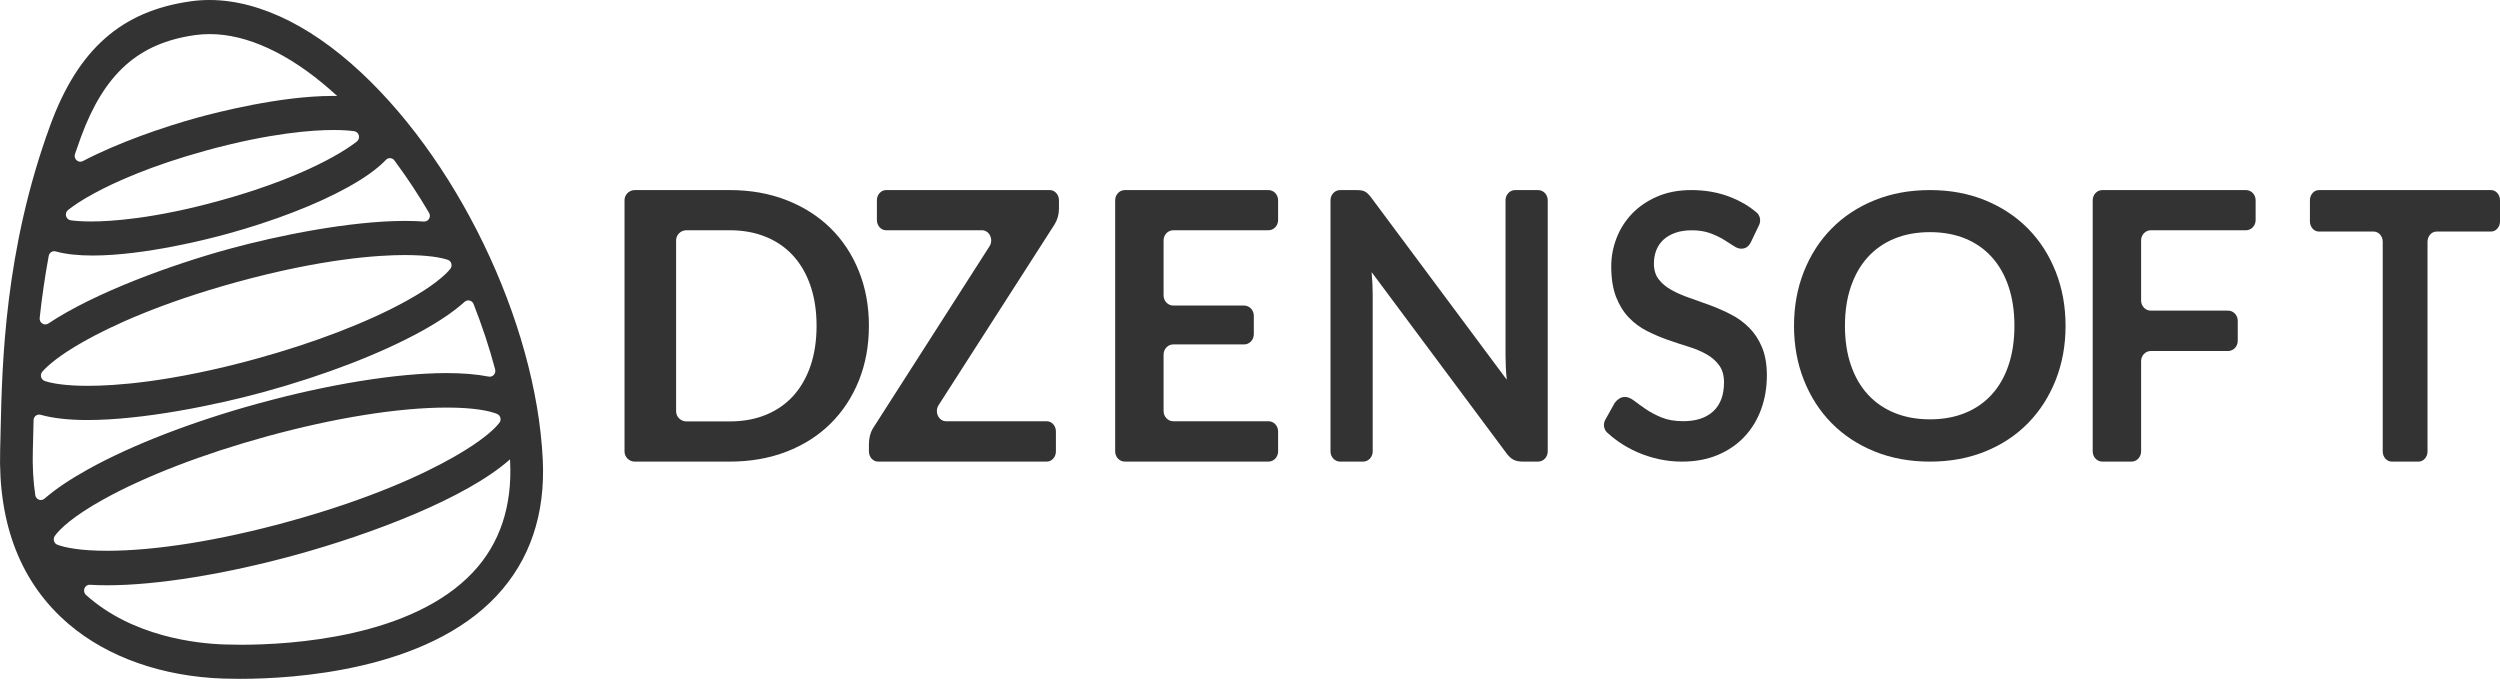 <?xml version="1.0" encoding="UTF-8"?>
<svg width="99px" height="27px" viewBox="0 0 99 27" version="1.1" xmlns="http://www.w3.org/2000/svg" xmlns:xlink="http://www.w3.org/1999/xlink">
    <!-- Generator: Sketch 47.1 (45422) - http://www.bohemiancoding.com/sketch -->
    <title>Logo-small</title>
    <desc>Created with Sketch.</desc>
    <defs></defs>
    <g id="DS-Design" stroke="none" stroke-width="1" fill="none" fill-rule="evenodd">
        <g id="DS-WHY-why-1920" transform="translate(-853, -563)" fill="#333333">
            <g id="Group-3" transform="translate(0, 440)">
                <g id="Logo-small" transform="translate(853, 123)">
                    <path d="M4.252,23.177 C6.207,23.177 8.929,22.738 11.719,21.972 C14.718,21.147 18.456,19.736 20.197,18.19 C20.198,18.218 20.2,18.247 20.201,18.275 C20.286,20.051 19.794,21.523 18.739,22.651 C16.309,25.251 11.497,25.532 9.541,25.532 C9.318,25.532 9.101,25.528 8.896,25.521 C7.794,25.486 5.248,25.216 3.407,23.561 C3.246,23.416 3.35,23.144 3.564,23.157 C3.782,23.171 4.012,23.177 4.252,23.177 M16.107,11.909 C14.578,12.756 12.458,13.573 10.137,14.21 C6.753,15.14 4.52,15.279 3.491,15.279 C2.573,15.279 2.052,15.18 1.78,15.09 C1.624,15.039 1.567,14.845 1.676,14.719 C1.887,14.476 2.356,14.065 3.315,13.524 C4.402,12.912 6.336,12.006 9.382,11.169 C12.768,10.239 15,10.1 16.029,10.1 C16.934,10.1 17.453,10.197 17.729,10.287 C17.881,10.337 17.932,10.531 17.827,10.655 C17.616,10.907 17.145,11.334 16.107,11.909 M16.046,8.748 C13.883,8.748 11.015,9.324 9.052,9.863 C6.811,10.478 3.759,11.582 1.916,12.81 C1.758,12.916 1.551,12.786 1.571,12.593 C1.663,11.747 1.781,10.935 1.929,10.135 C1.953,10.005 2.078,9.921 2.202,9.956 C2.594,10.064 3.083,10.119 3.664,10.119 C5.716,10.119 8.261,9.464 8.992,9.263 C10.838,8.756 12.536,8.1 13.773,7.415 C14.448,7.041 14.947,6.683 15.282,6.331 C15.377,6.232 15.534,6.241 15.617,6.352 C16.101,7.003 16.561,7.698 16.99,8.427 C17.084,8.586 16.964,8.786 16.783,8.773 C16.552,8.756 16.306,8.748 16.046,8.748 M17.683,14.774 C15.729,14.774 13.009,15.214 10.22,15.98 C7.622,16.694 5.234,17.616 3.498,18.578 C2.781,18.975 2.2,19.366 1.763,19.746 C1.628,19.863 1.422,19.784 1.396,19.605 C1.315,19.051 1.282,18.465 1.3,17.854 C1.306,17.665 1.31,17.465 1.315,17.253 L1.319,17.1 C1.322,16.953 1.325,16.8 1.329,16.641 C1.333,16.493 1.468,16.386 1.607,16.425 C2.098,16.564 2.722,16.633 3.47,16.633 C5.631,16.633 8.501,16.056 10.467,15.517 C12.88,14.854 15.098,13.996 16.715,13.102 C17.42,12.711 17.985,12.326 18.4,11.951 C18.515,11.848 18.695,11.894 18.753,12.039 C19.095,12.907 19.382,13.775 19.608,14.63 C19.651,14.793 19.513,14.945 19.351,14.913 C18.882,14.821 18.323,14.774 17.683,14.774 M4.106,19.77 C5.757,18.856 8.045,17.974 10.55,17.286 C13.24,16.547 15.778,16.14 17.696,16.14 C18.806,16.14 19.398,16.277 19.679,16.389 C19.819,16.445 19.869,16.623 19.775,16.744 C19.573,17.004 19.072,17.47 17.951,18.107 C16.776,18.775 14.684,19.76 11.389,20.665 C8.7,21.404 6.162,21.811 4.243,21.811 C3.151,21.811 2.56,21.679 2.274,21.572 C2.131,21.519 2.084,21.34 2.176,21.215 C2.375,20.947 2.873,20.453 4.106,19.77 M3.283,6.378 C3.103,6.472 2.903,6.294 2.97,6.098 C3.044,5.877 3.121,5.658 3.2,5.443 C4.126,2.916 5.481,1.704 7.729,1.389 C7.917,1.363 8.111,1.35 8.305,1.35 C9.776,1.35 11.422,2.109 13.067,3.545 C13.161,3.628 13.257,3.713 13.352,3.801 C13.29,3.8 13.227,3.799 13.163,3.799 C11.105,3.799 8.566,4.453 7.837,4.653 C6.466,5.03 4.667,5.653 3.283,6.378 M2.804,8.724 C2.606,8.698 2.537,8.441 2.696,8.315 C2.912,8.143 3.238,7.922 3.719,7.661 C4.534,7.218 5.968,6.564 8.167,5.959 C10.736,5.254 12.427,5.148 13.206,5.148 C13.562,5.148 13.827,5.168 14.024,5.195 C14.222,5.223 14.289,5.481 14.13,5.605 C13.426,6.152 11.722,7.117 8.662,7.957 C6.087,8.664 4.39,8.77 3.607,8.77 C3.266,8.77 3.003,8.751 2.804,8.724 M21.494,18.208 C21.233,12.727 18.039,6.125 13.899,2.51 C11.75,0.634 9.522,-0.227 7.557,0.051 C4.811,0.435 3.094,1.949 1.99,4.961 C0.183,9.891 0.083,14.383 0.024,17.068 L0.02,17.248 C0.015,17.446 0.011,17.635 0.006,17.814 C-0.08,20.784 0.835,23.107 2.726,24.718 C4.266,26.03 6.443,26.794 8.857,26.872 C9.086,26.878 9.299,26.882 9.51,26.882 C11.64,26.882 16.894,26.561 19.667,23.594 C20.983,22.185 21.598,20.373 21.494,18.208" id="Fill-1"></path>
                    <path d="M32.336,12.903 C32.336,12.313 32.255,11.784 32.095,11.316 C31.934,10.847 31.705,10.45 31.409,10.126 C31.112,9.801 30.752,9.552 30.327,9.379 C29.903,9.205 29.424,9.118 28.891,9.118 L27.182,9.118 C26.956,9.118 26.774,9.298 26.774,9.521 L26.774,16.286 C26.774,16.508 26.956,16.688 27.182,16.688 L28.891,16.688 C29.424,16.688 29.903,16.602 30.327,16.428 C30.752,16.255 31.112,16.005 31.409,15.681 C31.705,15.356 31.934,14.959 32.095,14.491 C32.255,14.022 32.336,13.493 32.336,12.903 M34.409,12.903 C34.409,13.692 34.275,14.415 34.009,15.075 C33.743,15.734 33.369,16.302 32.886,16.778 C32.404,17.254 31.823,17.623 31.145,17.886 C30.467,18.148 29.715,18.28 28.891,18.28 L25.139,18.28 C24.914,18.28 24.731,18.099 24.731,17.877 L24.731,7.929 C24.731,7.707 24.914,7.527 25.139,7.527 L28.891,7.527 C29.715,7.527 30.467,7.659 31.145,7.925 C31.823,8.19 32.404,8.559 32.886,9.032 C33.369,9.506 33.743,10.072 34.009,10.732 C34.275,11.391 34.409,12.115 34.409,12.903" id="Fill-4"></path>
                    <path d="M41.571,7.527 C41.772,7.527 41.935,7.707 41.935,7.929 L41.935,8.263 C41.935,8.491 41.877,8.699 41.76,8.888 L37.168,16.045 C36.997,16.312 37.17,16.681 37.466,16.681 L41.449,16.681 C41.651,16.681 41.814,16.861 41.814,17.084 L41.814,17.877 C41.814,18.099 41.651,18.28 41.449,18.28 L34.773,18.28 C34.572,18.28 34.409,18.099 34.409,17.877 L34.409,17.598 C34.409,17.37 34.458,17.141 34.574,16.953 C34.575,16.951 34.576,16.95 34.577,16.949 L39.184,9.753 C39.355,9.487 39.182,9.118 38.886,9.118 L35.09,9.118 C34.889,9.118 34.725,8.938 34.725,8.716 L34.725,7.929 C34.725,7.707 34.889,7.527 35.09,7.527 L41.571,7.527 Z" id="Fill-6"></path>
                    <path d="M50.613,7.929 L50.613,8.716 C50.613,8.938 50.442,9.118 50.23,9.118 L46.461,9.118 C46.25,9.118 46.078,9.298 46.078,9.521 L46.078,11.697 C46.078,11.92 46.25,12.1 46.461,12.1 L49.268,12.1 C49.479,12.1 49.651,12.281 49.651,12.503 L49.651,13.237 C49.651,13.459 49.479,13.639 49.268,13.639 L46.461,13.639 C46.25,13.639 46.078,13.82 46.078,14.042 L46.078,16.278 C46.078,16.501 46.25,16.681 46.461,16.681 L50.23,16.681 C50.442,16.681 50.613,16.861 50.613,17.084 L50.613,17.877 C50.613,18.099 50.442,18.28 50.23,18.28 L44.545,18.28 C44.333,18.28 44.161,18.099 44.161,17.877 L44.161,7.929 C44.161,7.707 44.333,7.527 44.545,7.527 L50.23,7.527 C50.442,7.527 50.613,7.707 50.613,7.929" id="Fill-8"></path>
                    <path d="M53.894,7.538 C53.951,7.545 54.001,7.56 54.046,7.583 C54.09,7.605 54.134,7.637 54.176,7.679 C54.218,7.721 54.265,7.777 54.317,7.847 L59.668,15.037 C59.65,14.864 59.637,14.694 59.63,14.528 C59.623,14.362 59.619,14.207 59.619,14.063 L59.619,7.929 C59.619,7.707 59.79,7.527 60.001,7.527 L60.908,7.527 C61.119,7.527 61.29,7.707 61.29,7.929 L61.29,17.877 C61.29,18.099 61.119,18.28 60.908,18.28 L60.31,18.28 C60.16,18.28 60.035,18.255 59.936,18.206 C59.838,18.156 59.741,18.067 59.647,17.937 L54.317,10.777 C54.331,10.935 54.342,11.092 54.349,11.249 C54.355,11.405 54.359,11.547 54.359,11.676 L54.359,17.877 C54.359,18.099 54.188,18.28 53.978,18.28 L53.07,18.28 C52.859,18.28 52.688,18.099 52.688,17.877 L52.688,7.929 C52.688,7.707 52.859,7.527 53.07,7.527 L53.682,7.527 C53.767,7.527 53.837,7.531 53.894,7.538" id="Fill-10"></path>
                    <path d="M69.351,9.557 C69.302,9.663 69.245,9.738 69.18,9.782 C69.115,9.826 69.038,9.848 68.949,9.848 C68.859,9.848 68.758,9.81 68.647,9.735 C68.535,9.66 68.403,9.576 68.251,9.484 C68.099,9.392 67.922,9.308 67.718,9.233 C67.515,9.158 67.274,9.12 66.997,9.12 C66.747,9.12 66.529,9.153 66.343,9.219 C66.158,9.284 66.002,9.375 65.874,9.491 C65.747,9.608 65.652,9.747 65.589,9.91 C65.526,10.072 65.495,10.25 65.495,10.444 C65.495,10.691 65.559,10.898 65.686,11.063 C65.814,11.228 65.982,11.368 66.193,11.485 C66.403,11.601 66.642,11.705 66.91,11.798 C67.178,11.89 67.452,11.988 67.732,12.092 C68.011,12.196 68.285,12.318 68.553,12.456 C68.821,12.594 69.06,12.769 69.27,12.98 C69.48,13.191 69.649,13.449 69.777,13.755 C69.904,14.06 69.968,14.431 69.968,14.868 C69.968,15.343 69.893,15.788 69.743,16.202 C69.593,16.617 69.374,16.979 69.086,17.287 C68.798,17.595 68.446,17.837 68.03,18.014 C67.614,18.191 67.138,18.28 66.602,18.28 C66.293,18.28 65.989,18.247 65.69,18.182 C65.39,18.116 65.103,18.023 64.828,17.902 C64.553,17.78 64.296,17.635 64.057,17.465 C63.908,17.36 63.77,17.247 63.641,17.127 C63.507,17.001 63.477,16.788 63.569,16.623 L63.94,15.959 C63.989,15.891 64.048,15.834 64.117,15.788 C64.187,15.742 64.264,15.719 64.348,15.719 C64.46,15.719 64.581,15.769 64.711,15.868 C64.84,15.967 64.993,16.078 65.17,16.199 C65.347,16.32 65.554,16.431 65.794,16.53 C66.033,16.629 66.32,16.679 66.655,16.679 C67.169,16.679 67.567,16.547 67.849,16.283 C68.131,16.019 68.271,15.639 68.271,15.144 C68.271,14.868 68.207,14.642 68.08,14.467 C67.953,14.293 67.784,14.146 67.574,14.027 C67.364,13.909 67.125,13.808 66.856,13.726 C66.588,13.643 66.316,13.554 66.038,13.456 C65.761,13.359 65.489,13.243 65.22,13.107 C64.952,12.971 64.713,12.794 64.503,12.576 C64.293,12.358 64.124,12.085 63.996,11.758 C63.869,11.43 63.805,11.026 63.805,10.546 C63.805,10.163 63.876,9.789 64.016,9.426 C64.157,9.062 64.363,8.739 64.633,8.458 C64.904,8.177 65.236,7.951 65.629,7.782 C66.022,7.612 66.472,7.527 66.977,7.527 C67.549,7.527 68.077,7.624 68.56,7.818 C68.936,7.969 69.27,8.168 69.56,8.414 C69.699,8.532 69.742,8.74 69.66,8.911 L69.351,9.557 Z" id="Fill-12"></path>
                    <path d="M79.771,12.903 C79.771,12.326 79.694,11.809 79.54,11.35 C79.386,10.892 79.165,10.502 78.876,10.182 C78.588,9.862 78.237,9.617 77.824,9.447 C77.411,9.278 76.945,9.193 76.427,9.193 C75.908,9.193 75.441,9.278 75.026,9.447 C74.61,9.617 74.257,9.862 73.966,10.182 C73.675,10.502 73.451,10.892 73.295,11.35 C73.138,11.809 73.06,12.326 73.06,12.903 C73.06,13.48 73.138,13.998 73.295,14.456 C73.451,14.915 73.675,15.303 73.966,15.62 C74.257,15.938 74.61,16.182 75.026,16.351 C75.441,16.521 75.908,16.606 76.427,16.606 C76.945,16.606 77.411,16.521 77.824,16.351 C78.237,16.182 78.588,15.938 78.876,15.62 C79.165,15.303 79.386,14.915 79.54,14.456 C79.694,13.998 79.771,13.48 79.771,12.903 M81.796,12.903 C81.796,13.675 81.666,14.389 81.407,15.046 C81.147,15.703 80.783,16.272 80.314,16.752 C79.845,17.232 79.28,17.607 78.62,17.876 C77.959,18.145 77.229,18.28 76.427,18.28 C75.625,18.28 74.892,18.145 74.23,17.876 C73.567,17.607 73,17.232 72.528,16.752 C72.056,16.272 71.691,15.703 71.432,15.046 C71.172,14.389 71.043,13.675 71.043,12.903 C71.043,12.132 71.172,11.418 71.432,10.761 C71.691,10.104 72.056,9.535 72.528,9.055 C73,8.574 73.567,8.2 74.23,7.931 C74.892,7.661 75.625,7.527 76.427,7.527 C77.229,7.527 77.959,7.663 78.62,7.934 C79.28,8.206 79.845,8.581 80.314,9.058 C80.783,9.536 81.147,10.104 81.407,10.761 C81.666,11.418 81.796,12.132 81.796,12.903" id="Fill-14"></path>
                    <path d="M89.323,7.929 L89.323,8.716 C89.323,8.938 89.151,9.118 88.939,9.118 L85.171,9.118 C84.96,9.118 84.788,9.298 84.788,9.521 L84.788,11.898 C84.788,12.121 84.96,12.301 85.171,12.301 L88.232,12.301 C88.443,12.301 88.615,12.481 88.615,12.704 L88.615,13.497 C88.615,13.719 88.443,13.9 88.232,13.9 L85.171,13.9 C84.96,13.9 84.788,14.08 84.788,14.303 L84.788,17.877 C84.788,18.099 84.616,18.28 84.405,18.28 L83.254,18.28 C83.042,18.28 82.871,18.099 82.871,17.877 L82.871,7.929 C82.871,7.707 83.042,7.527 83.254,7.527 L88.939,7.527 C89.151,7.527 89.323,7.707 89.323,7.929" id="Fill-16"></path>
                    <path d="M99,7.929 L99,8.767 C99,8.99 98.84,9.17 98.643,9.17 L96.487,9.17 C96.29,9.17 96.13,9.351 96.13,9.573 L96.13,17.877 C96.13,18.099 95.971,18.28 95.773,18.28 L94.713,18.28 C94.516,18.28 94.356,18.099 94.356,17.877 L94.356,9.573 C94.356,9.351 94.196,9.17 93.999,9.17 L91.83,9.17 C91.633,9.17 91.473,8.99 91.473,8.767 L91.473,7.929 C91.473,7.707 91.633,7.527 91.83,7.527 L98.643,7.527 C98.84,7.527 99,7.707 99,7.929" id="Fill-18"></path>
                </g>
            </g>
        </g>
    </g>
</svg>